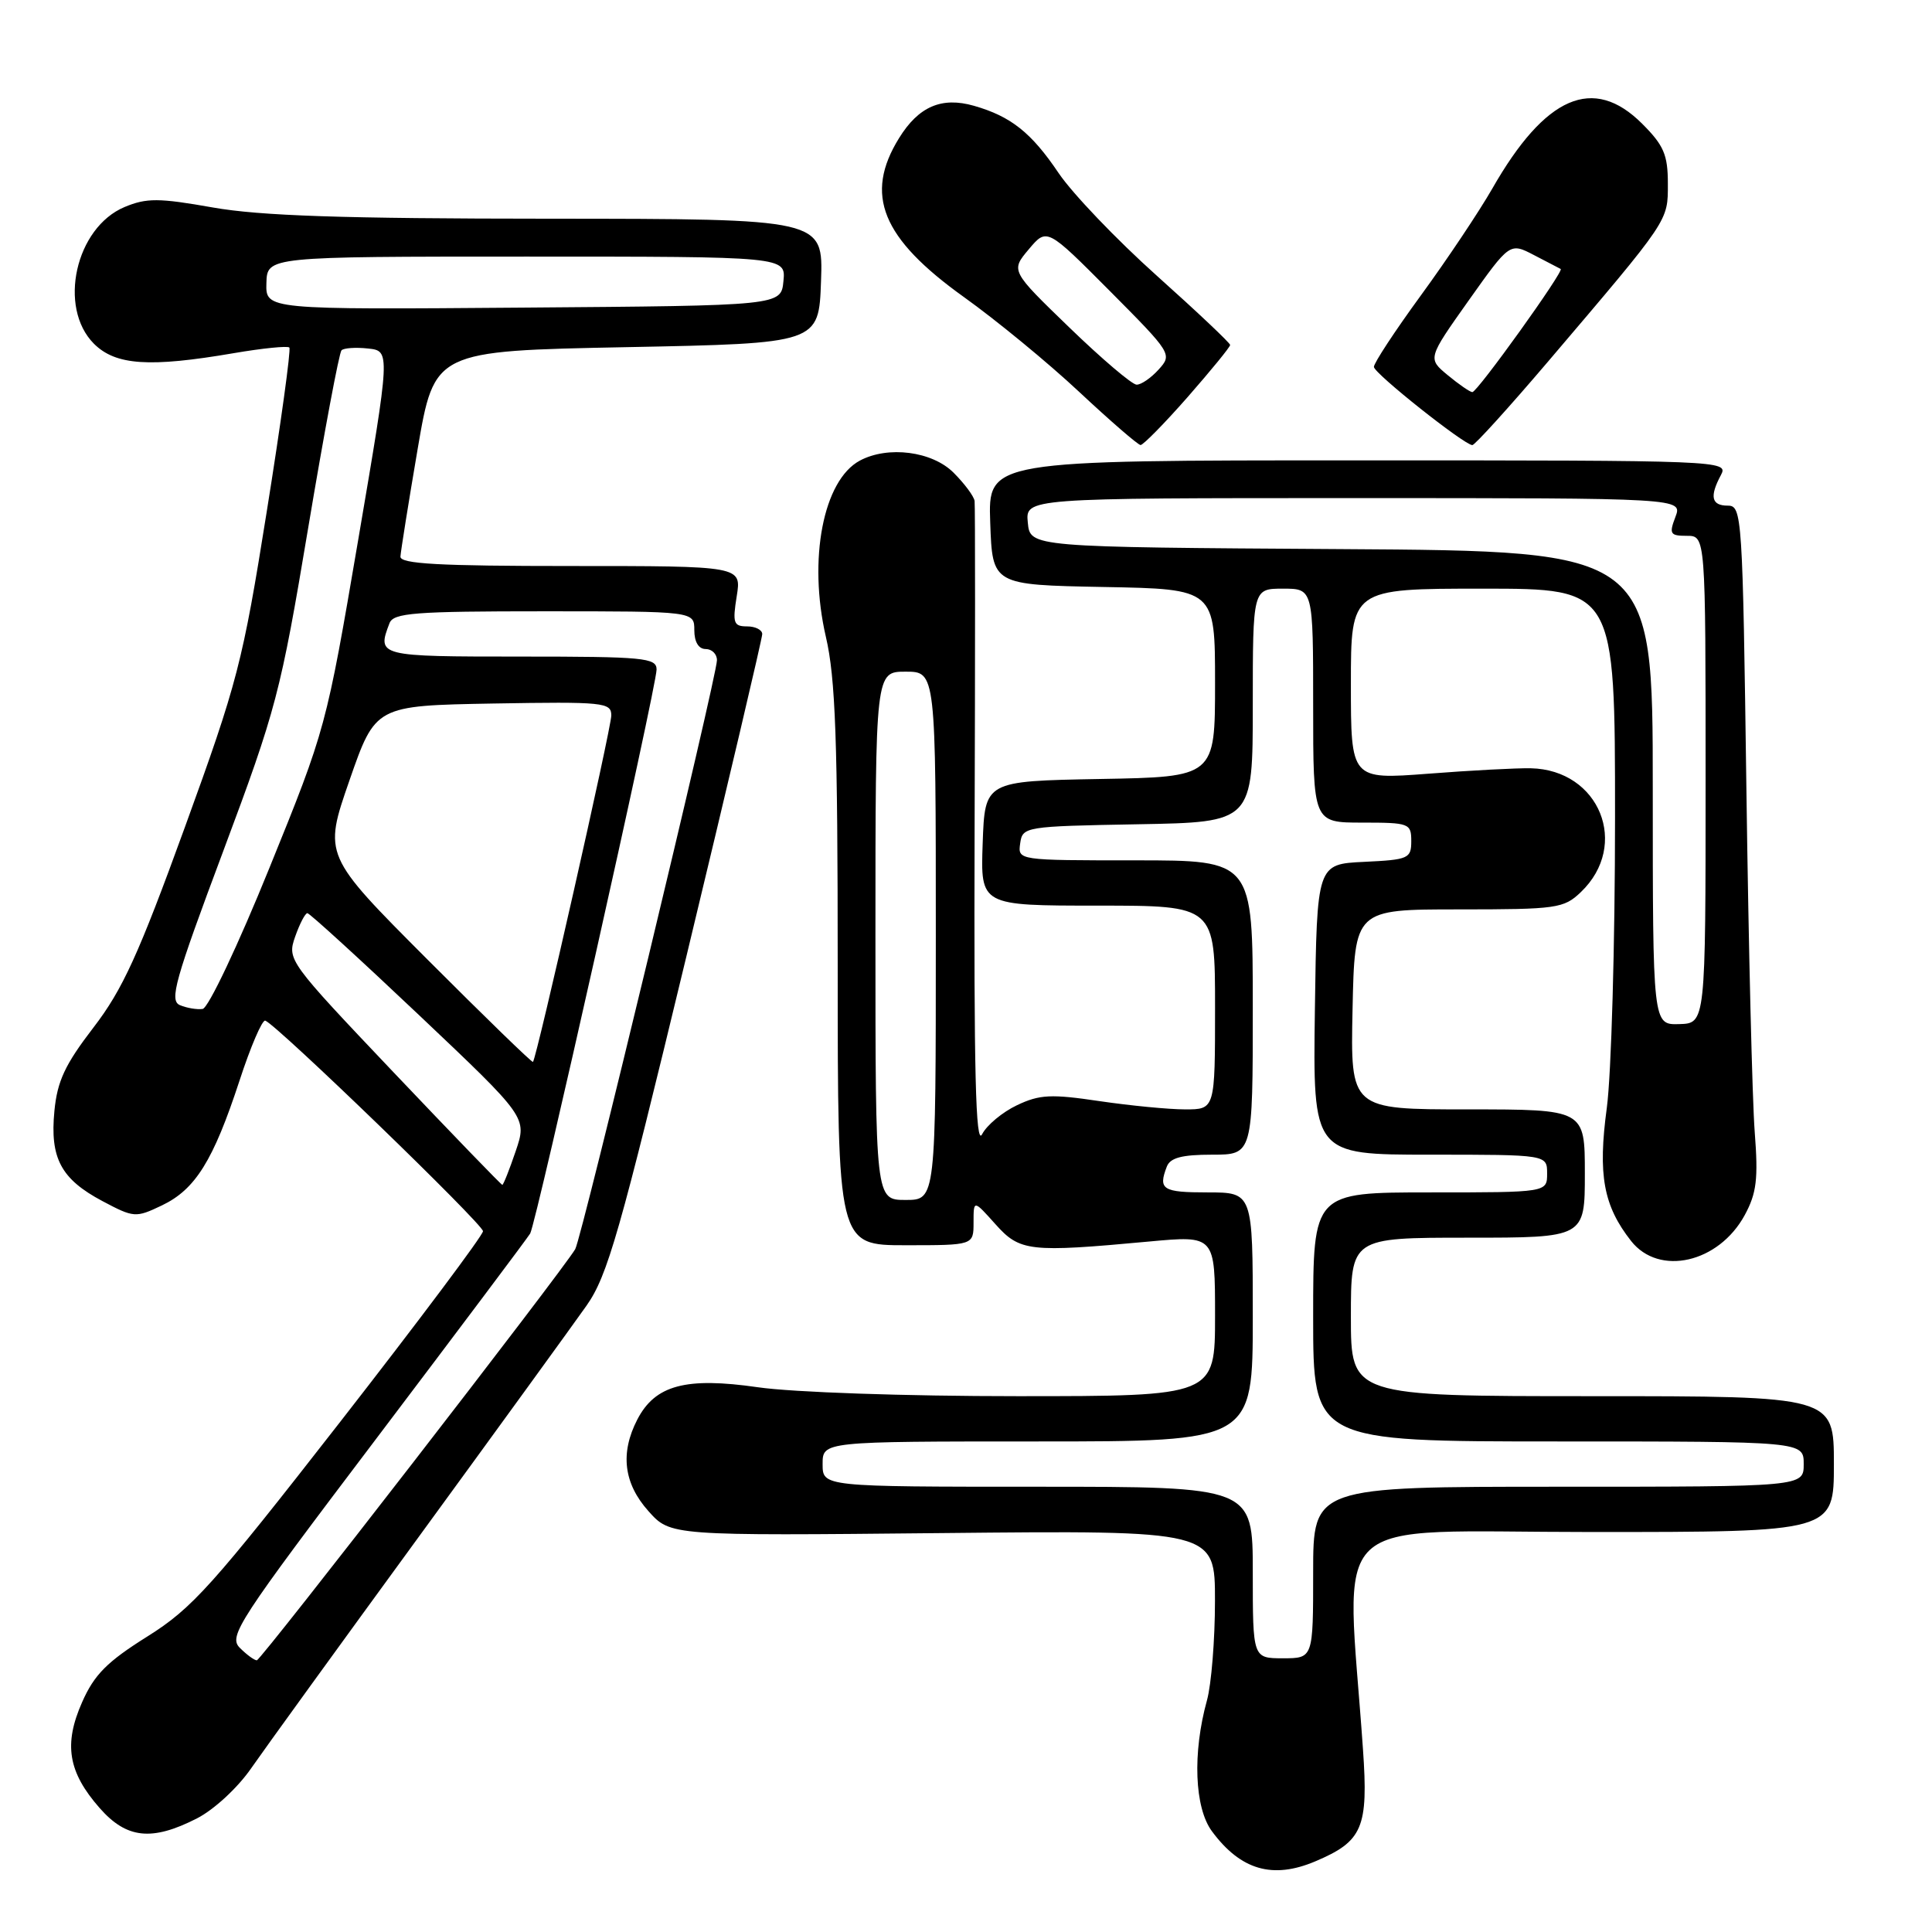 <?xml version="1.0" encoding="UTF-8" standalone="no"?>
<!DOCTYPE svg PUBLIC "-//W3C//DTD SVG 1.1//EN" "http://www.w3.org/Graphics/SVG/1.1/DTD/svg11.dtd" >
<svg xmlns="http://www.w3.org/2000/svg" xmlns:xlink="http://www.w3.org/1999/xlink" version="1.1" viewBox="0 0 256 256">
 <g >
 <path fill="currentColor"
d=" M 174.28 246.64 C 180.57 243.98 181.33 242.19 180.60 231.78 C 178.38 199.83 175.05 203.00 210.88 203.00 C 243.00 203.00 243.00 203.00 243.00 194.00 C 243.00 185.00 243.00 185.00 211.00 185.00 C 179.00 185.00 179.00 185.00 179.00 174.50 C 179.00 164.00 179.00 164.00 194.50 164.00 C 210.00 164.00 210.00 164.00 210.00 155.50 C 210.00 147.00 210.00 147.00 194.47 147.00 C 178.94 147.00 178.94 147.00 179.22 133.75 C 179.50 120.50 179.50 120.50 193.29 120.50 C 206.29 120.50 207.21 120.37 209.47 118.21 C 215.99 111.98 211.95 101.99 202.83 101.80 C 201.00 101.76 194.89 102.08 189.25 102.52 C 179.00 103.30 179.00 103.30 179.00 90.65 C 179.00 78.00 179.00 78.00 196.50 78.00 C 214.00 78.00 214.00 78.00 214.00 108.34 C 214.00 125.03 213.51 142.33 212.91 146.80 C 211.71 155.68 212.46 159.77 216.13 164.44 C 219.84 169.15 227.74 167.35 231.19 161.00 C 232.76 158.10 232.99 156.22 232.51 150.00 C 232.19 145.88 231.69 125.51 231.41 104.75 C 230.91 68.20 230.83 67.00 228.94 67.00 C 226.77 67.00 226.50 65.80 228.04 62.93 C 229.05 61.03 228.20 61.00 179.99 61.00 C 130.92 61.00 130.92 61.00 131.21 69.25 C 131.50 77.50 131.50 77.50 146.25 77.78 C 161.00 78.05 161.00 78.05 161.00 90.50 C 161.00 102.95 161.00 102.95 145.75 103.22 C 130.50 103.50 130.50 103.50 130.21 111.75 C 129.92 120.00 129.92 120.00 145.46 120.00 C 161.00 120.00 161.00 120.00 161.00 133.50 C 161.00 147.00 161.00 147.00 157.04 147.00 C 154.86 147.00 149.74 146.50 145.66 145.90 C 139.28 144.95 137.75 145.02 134.75 146.45 C 132.83 147.36 130.75 149.09 130.13 150.30 C 129.28 151.96 129.04 142.09 129.14 110.00 C 129.22 86.62 129.22 67.00 129.14 66.39 C 129.06 65.77 127.81 64.09 126.36 62.64 C 123.52 59.79 117.67 59.04 113.94 61.03 C 109.08 63.63 107.06 74.11 109.43 84.37 C 110.71 89.85 111.00 98.07 111.00 128.06 C 111.00 165.00 111.00 165.00 120.00 165.00 C 129.00 165.00 129.00 165.00 129.00 161.98 C 129.00 158.97 129.00 158.97 131.89 162.20 C 135.14 165.84 136.37 165.98 152.25 164.51 C 161.00 163.70 161.00 163.70 161.00 174.35 C 161.00 185.00 161.00 185.00 134.80 185.00 C 119.95 185.00 105.07 184.49 100.44 183.82 C 90.88 182.44 86.82 183.52 84.45 188.09 C 82.15 192.54 82.64 196.56 85.92 200.23 C 88.84 203.50 88.84 203.50 124.92 203.14 C 161.00 202.78 161.00 202.78 160.99 212.14 C 160.99 217.29 160.51 223.21 159.93 225.30 C 158.00 232.27 158.27 239.54 160.60 242.67 C 164.40 247.80 168.64 249.03 174.28 246.64 Z  M 26.09 240.95 C 28.35 239.80 31.51 236.88 33.30 234.28 C 35.06 231.74 45.06 217.93 55.53 203.58 C 65.99 189.24 75.98 175.47 77.72 173.00 C 80.50 169.05 82.12 163.38 90.94 126.77 C 96.47 103.81 101.00 84.58 101.00 84.02 C 101.00 83.46 100.09 83.00 98.99 83.00 C 97.20 83.00 97.05 82.55 97.62 79.00 C 98.26 75.00 98.26 75.00 75.63 75.00 C 58.16 75.00 53.01 74.72 53.06 73.75 C 53.10 73.06 54.12 66.65 55.34 59.50 C 57.56 46.50 57.56 46.50 83.03 46.00 C 108.50 45.50 108.50 45.50 108.79 37.25 C 109.08 29.00 109.08 29.00 72.79 28.98 C 45.37 28.97 34.47 28.60 28.19 27.49 C 21.01 26.22 19.42 26.22 16.51 27.43 C 10.01 30.15 7.64 40.73 12.45 45.55 C 15.32 48.41 19.81 48.71 30.95 46.80 C 34.79 46.14 38.12 45.81 38.34 46.05 C 38.57 46.30 37.22 56.09 35.34 67.82 C 32.15 87.82 31.48 90.40 24.50 109.60 C 18.37 126.48 16.24 131.14 12.37 136.17 C 8.62 141.05 7.59 143.25 7.21 147.20 C 6.60 153.47 8.08 156.23 13.57 159.15 C 17.74 161.36 17.98 161.38 21.44 159.73 C 25.89 157.61 28.26 153.79 31.72 143.24 C 33.20 138.69 34.75 135.09 35.15 135.24 C 36.69 135.79 64.00 162.20 64.00 163.14 C 64.00 163.68 55.49 175.04 45.08 188.40 C 28.12 210.16 25.48 213.11 19.53 216.84 C 14.20 220.18 12.49 221.89 10.88 225.55 C 8.41 231.13 9.02 234.81 13.20 239.57 C 16.77 243.64 20.12 244.00 26.09 240.95 Z  M 157.38 52.60 C 160.47 49.07 163.00 45.98 163.00 45.71 C 163.00 45.45 158.63 41.32 153.29 36.54 C 147.95 31.76 142.09 25.63 140.27 22.93 C 136.66 17.57 133.95 15.42 129.06 14.02 C 124.77 12.79 121.72 14.11 119.13 18.30 C 114.48 25.81 116.83 31.56 127.72 39.36 C 132.00 42.42 138.88 48.07 143.00 51.93 C 147.12 55.78 150.78 58.95 151.13 58.97 C 151.47 58.98 154.29 56.12 157.38 52.60 Z  M 205.09 47.95 C 221.31 28.89 221.00 29.35 221.00 24.32 C 221.00 20.51 220.46 19.26 217.60 16.40 C 211.13 9.93 204.76 12.69 197.73 25.00 C 196.00 28.02 191.75 34.38 188.29 39.12 C 184.83 43.86 182.02 48.14 182.05 48.62 C 182.10 49.50 193.98 58.93 195.09 58.98 C 195.41 58.99 199.91 54.03 205.09 47.95 Z  M 166.00 208.36 C 166.00 197.00 166.00 197.00 137.50 197.00 C 109.00 197.00 109.00 197.00 109.00 194.00 C 109.00 191.00 109.00 191.00 137.50 191.00 C 166.00 191.00 166.00 191.00 166.00 174.50 C 166.00 158.00 166.00 158.00 160.00 158.00 C 154.04 158.00 153.44 157.62 154.61 154.58 C 155.06 153.41 156.61 153.00 160.61 153.00 C 166.00 153.00 166.00 153.00 166.00 133.50 C 166.00 114.00 166.00 114.00 150.43 114.00 C 134.86 114.00 134.86 114.00 135.18 111.75 C 135.49 109.54 135.79 109.49 150.75 109.22 C 166.00 108.95 166.00 108.95 166.00 93.47 C 166.00 78.00 166.00 78.00 170.00 78.00 C 174.00 78.00 174.00 78.00 174.00 93.50 C 174.00 109.00 174.00 109.00 180.50 109.00 C 186.73 109.00 187.00 109.10 187.00 111.45 C 187.00 113.76 186.64 113.92 180.75 114.20 C 174.50 114.50 174.50 114.50 174.23 133.75 C 173.96 153.00 173.96 153.00 189.48 153.00 C 205.00 153.00 205.00 153.00 205.00 155.50 C 205.00 158.00 205.00 158.00 189.50 158.00 C 174.00 158.00 174.00 158.00 174.00 174.50 C 174.00 191.00 174.00 191.00 206.50 191.00 C 239.00 191.00 239.00 191.00 239.00 194.00 C 239.00 197.00 239.00 197.00 206.50 197.00 C 174.00 197.00 174.00 197.00 174.00 208.36 C 174.00 219.73 174.00 219.73 170.00 219.73 C 166.00 219.73 166.00 219.73 166.00 208.36 Z  M 116.00 124.00 C 116.00 89.00 116.00 89.00 120.00 89.00 C 124.00 89.00 124.00 89.00 124.00 124.00 C 124.00 159.00 124.00 159.00 120.00 159.00 C 116.00 159.00 116.00 159.00 116.00 124.00 Z  M 219.00 104.41 C 219.00 73.02 219.00 73.02 177.75 72.76 C 136.50 72.50 136.50 72.50 136.19 69.25 C 135.87 66.00 135.87 66.00 179.41 66.00 C 222.95 66.00 222.95 66.00 222.00 68.50 C 221.14 70.75 221.30 71.00 223.52 71.00 C 226.00 71.00 226.00 71.00 226.00 103.30 C 226.00 135.60 226.00 135.60 222.50 135.70 C 219.00 135.80 219.00 135.80 219.00 104.41 Z  M 31.78 218.35 C 30.24 216.81 31.51 214.86 49.88 190.60 C 60.74 176.24 69.91 164.03 70.25 163.45 C 71.06 162.08 87.00 90.95 87.00 88.71 C 87.00 87.16 85.31 87.00 69.00 87.00 C 50.09 87.00 49.93 86.96 51.61 82.58 C 52.13 81.21 54.89 81.00 72.11 81.00 C 92.00 81.00 92.00 81.00 92.00 83.50 C 92.00 85.06 92.57 86.00 93.50 86.00 C 94.33 86.00 95.00 86.66 95.00 87.48 C 95.00 89.59 77.09 164.03 76.22 165.52 C 74.55 168.38 34.58 220.00 34.03 220.00 C 33.70 220.00 32.69 219.26 31.78 218.35 Z  M 52.17 142.11 C 38.19 127.38 38.04 127.18 39.11 124.11 C 39.71 122.40 40.44 121.00 40.73 121.00 C 41.02 121.00 47.69 127.09 55.56 134.54 C 69.85 148.07 69.85 148.07 68.33 152.54 C 67.50 154.99 66.70 157.00 66.56 157.00 C 66.42 157.00 59.95 150.30 52.17 142.11 Z  M 56.63 127.13 C 42.86 113.33 42.86 113.33 46.30 103.42 C 49.75 93.50 49.75 93.50 65.37 93.22 C 80.01 92.97 81.00 93.07 81.00 94.80 C 81.00 96.49 71.11 140.22 70.62 140.71 C 70.50 140.83 64.21 134.72 56.63 127.13 Z  M 23.85 133.19 C 22.41 132.59 23.15 129.95 29.59 112.75 C 36.61 93.97 37.17 91.85 40.83 69.99 C 42.95 57.33 44.94 46.73 45.25 46.42 C 45.55 46.11 47.14 46.00 48.77 46.18 C 51.73 46.50 51.73 46.50 47.47 71.50 C 43.23 96.36 43.17 96.60 35.70 115.00 C 31.55 125.24 27.60 133.59 26.85 133.69 C 26.11 133.80 24.76 133.57 23.85 133.19 Z  M 35.30 37.51 C 35.40 34.00 35.40 34.00 69.76 34.00 C 104.13 34.00 104.13 34.00 103.81 37.25 C 103.50 40.50 103.50 40.50 69.35 40.76 C 35.20 41.03 35.20 41.03 35.30 37.51 Z  M 141.71 43.41 C 133.92 35.88 133.92 35.88 136.32 33.03 C 138.72 30.18 138.72 30.18 147.05 38.55 C 155.26 46.81 155.35 46.95 153.53 48.96 C 152.52 50.08 151.20 50.99 150.60 50.97 C 149.99 50.95 145.99 47.55 141.71 43.41 Z  M 191.83 49.71 C 189.16 47.50 189.16 47.50 194.61 39.81 C 200.06 32.13 200.06 32.13 203.28 33.81 C 205.05 34.74 206.64 35.56 206.80 35.64 C 207.31 35.86 195.73 52.00 195.09 51.96 C 194.77 51.94 193.30 50.93 191.83 49.71 Z "/>
</g>
</svg>